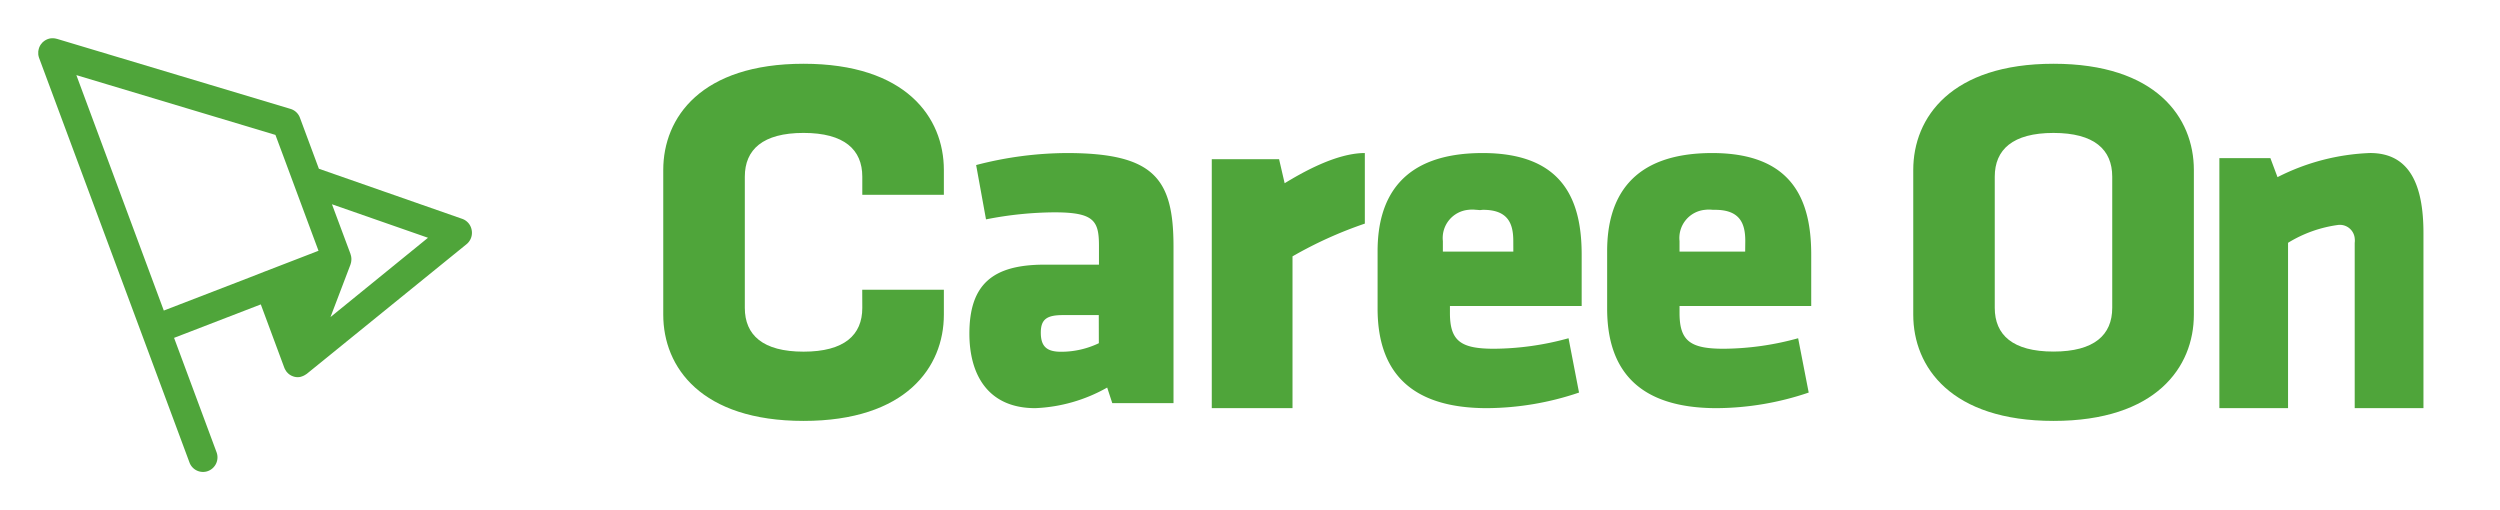 <svg id="PC_Lv1_ic_logo" xmlns="http://www.w3.org/2000/svg" xmlns:xlink="http://www.w3.org/1999/xlink" width="196" height="40" viewBox="0 0 196 40">
  <defs>
    <clipPath id="clip-path">
      <rect id="長方形_5779" data-name="長方形 5779" width="40" height="40" fill="none"/>
    </clipPath>
    <clipPath id="clip-path-2">
      <rect id="長方形_5780" data-name="長方形 5780" width="150" height="36" transform="translate(1)" fill="none"/>
    </clipPath>
  </defs>
  <g id="Lv1_ic_logo_1" clip-path="url(#clip-path)">
    <path id="パス_1815" data-name="パス 1815" d="M36.981,17.042a1.139,1.139,0,0,0-.746-.886L25,12.229,23.518,8.239a1.132,1.132,0,0,0-.736-.7L4.45,2.042H4.436a1.365,1.365,0,0,0-.136-.03H4.294A1.211,1.211,0,0,0,4.148,2H4.124A.728.728,0,0,0,4,2.007H3.976a1.135,1.135,0,0,0-.139.028l-.019.006-.085.027-.027.013L3.664,2.1a.776.776,0,0,0-.1.051l-.024.015a1.242,1.242,0,0,0-.119.084L3.41,2.26c-.034.028-.066.057-.1.088L3.3,2.36l0,.01a1.389,1.389,0,0,0-.1.116l-.01.015c-.022.035-.044.071-.063.108l-.017.034c-.018.04-.036.082-.051.123v.006a1.405,1.405,0,0,0-.036.136l-.006.033C3.009,2.981,3,3.023,3,3.063v.188a1.121,1.121,0,0,0,.017.119l.008.035q.017.071.041.14l8.062,21.683,3.727,10.03A1.133,1.133,0,0,0,15.916,36a1.117,1.117,0,0,0,.4-.074,1.147,1.147,0,0,0,.661-1.474l-3.33-8.964,6.8-2.623,1.839,4.954a1.032,1.032,0,0,0,.068.145.259.259,0,0,0,.024.042c.019.032.04.062.061.1l.032.042a1.116,1.116,0,0,0,.08.087l.025.026a.966.966,0,0,0,.119.1l.027.017c.034.021.069.044.1.062l.046.021c.032.015.066.028.1.041l.05.017.026.01c.023.007.05.011.074.016s.04.01.058.013a1.117,1.117,0,0,0,.138.012h.028a1.149,1.149,0,0,0,.183-.016.286.286,0,0,0,.051-.014A1.254,1.254,0,0,0,23.7,28.5l.061-.025c.036-.015.071-.03.1-.048a.609.609,0,0,0,.061-.036l.1-.063.03-.02L36.583,18.14a1.152,1.152,0,0,0,.4-1.087M25.91,23.859l1.572-4.129v-.012a1.334,1.334,0,0,0,.052-.194V19.5a1.084,1.084,0,0,0,.015-.194v-.025a1.366,1.366,0,0,0-.022-.188l-.006-.028q-.016-.066-.038-.128v-.017l-1.457-3.906,7.529,2.627Zm-6.268-3.134-6.8,2.623L6.254,5.611l-.267-.722L21.594,9.577l.628,1.683.517,1.392.516,1.391,1.191,3.208.525,1.41-.063.024-1.537.595-1.613.622L20.7,20.31Z" transform="translate(0 1)" fill="#4fa53a"/>
  </g>
  <g id="Lv1_ic_logo_2" transform="translate(45 2)" clip-path="url(#clip-path-2)">
    <path id="パス_1816" data-name="パス 1816" d="M121.812,8a17.349,17.349,0,0,0-7.254,1.892L114,8.4h-4V28h5.384V15.039a10.036,10.036,0,0,1,3.926-1.4,1.17,1.17,0,0,1,1.3,1.033l0,.019a1.3,1.3,0,0,1,0,.353V28H126V14.28C126,10.5,124.923,8,121.815,8" transform="translate(18.999 1.997)" fill="#4fa53a"/>
    <path id="パス_1817" data-name="パス 1817" d="M101,2c-8.017,0-11,4.2-11,8.326V21.674C90,25.795,92.986,30,101,30s11-4.2,11-8.327V10.327C112,6.2,109.014,2,101,2m4.6,19.135c0,2.123-1.407,3.429-4.605,3.429s-4.605-1.305-4.605-3.429V10.851c0-2.121,1.407-3.428,4.605-3.428S105.6,8.73,105.6,10.851Z" transform="translate(14.999 0.999)" fill="#4fa53a"/>
    <path id="パス_1818" data-name="パス 1818" d="M75.238,8C68.851,8,67,11.553,67,15.694v4.5C67,24.927,69.364,28,75.592,28a22.756,22.756,0,0,0,7.21-1.222l-.828-4.259a22.369,22.369,0,0,1-5.831.824c-2.6,0-3.467-.588-3.467-2.8v-.552H83V15.968C83,11.787,81.618,8,75.236,8m2.585,7.729H72.675V14.9a2.219,2.219,0,0,1,2-2.449,2.423,2.423,0,0,1,.6,0h.191c1.969,0,2.364,1.1,2.364,2.446Z" transform="translate(14 1.999)" fill="#4fa53a"/>
    <path id="パス_1819" data-name="パス 1819" d="M60.232,8C53.847,8,52,11.553,52,15.694v4.5C52,24.927,54.36,28,60.582,28a22.8,22.8,0,0,0,7.211-1.222l-.823-4.259a22.369,22.369,0,0,1-5.831.824c-2.6,0-3.467-.588-3.467-2.8v-.552H68V15.968C68,11.787,66.621,8,60.236,8m2.406,7.729H57.118V14.9a2.219,2.219,0,0,1,2-2.449,2.423,2.423,0,0,1,.6,0c.1,0,.183.015.276.02s.177-.02.281-.02c1.969,0,2.364,1.1,2.364,2.446Z" transform="translate(11.003 1.999)" fill="#4fa53a"/>
    <path id="パス_1820" data-name="パス 1820" d="M46.277,8.483H41V28h6.33V16.1A32.111,32.111,0,0,1,53,13.533V8c-2.26,0-4.966,1.566-6.287,2.368Z" transform="translate(9.003 1.998)" fill="#4fa53a"/>
    <path id="パス_1821" data-name="パス 1821" d="M33.634,8a28.547,28.547,0,0,0-7.108.941L27.3,13.2a28.389,28.389,0,0,1,5.362-.552c3.127,0,3.494.671,3.494,2.644v1.458H31.887c-4.062,0-5.89,1.538-5.89,5.413C26,25.434,27.5,28,31.159,28A12.439,12.439,0,0,0,36.8,26.385l.4,1.222H42V15.339C42,10.015,40.5,8,33.625,8m2.521,14.908a6.834,6.834,0,0,1-2.966.671c-1.138,0-1.584-.435-1.584-1.5s.492-1.375,1.745-1.375h2.8Z" transform="translate(5.003 1.999)" fill="#4fa53a"/>
    <path id="パス_1822" data-name="パス 1822" d="M21.605,21.142c0,2.122-1.408,3.429-4.605,3.429s-4.605-1.306-4.605-3.429V10.851c0-2.121,1.407-3.429,4.605-3.429s4.605,1.314,4.605,3.429v1.424H28V10.327C28,6.2,25.018,2,17,2S6,6.2,6,10.327V21.674C6,25.8,8.987,30,17,30s11-4.2,11-8.327V19.718h-6.4Z" transform="translate(0.999 0.999)" fill="#4fa53a"/>
  </g>
</svg>
